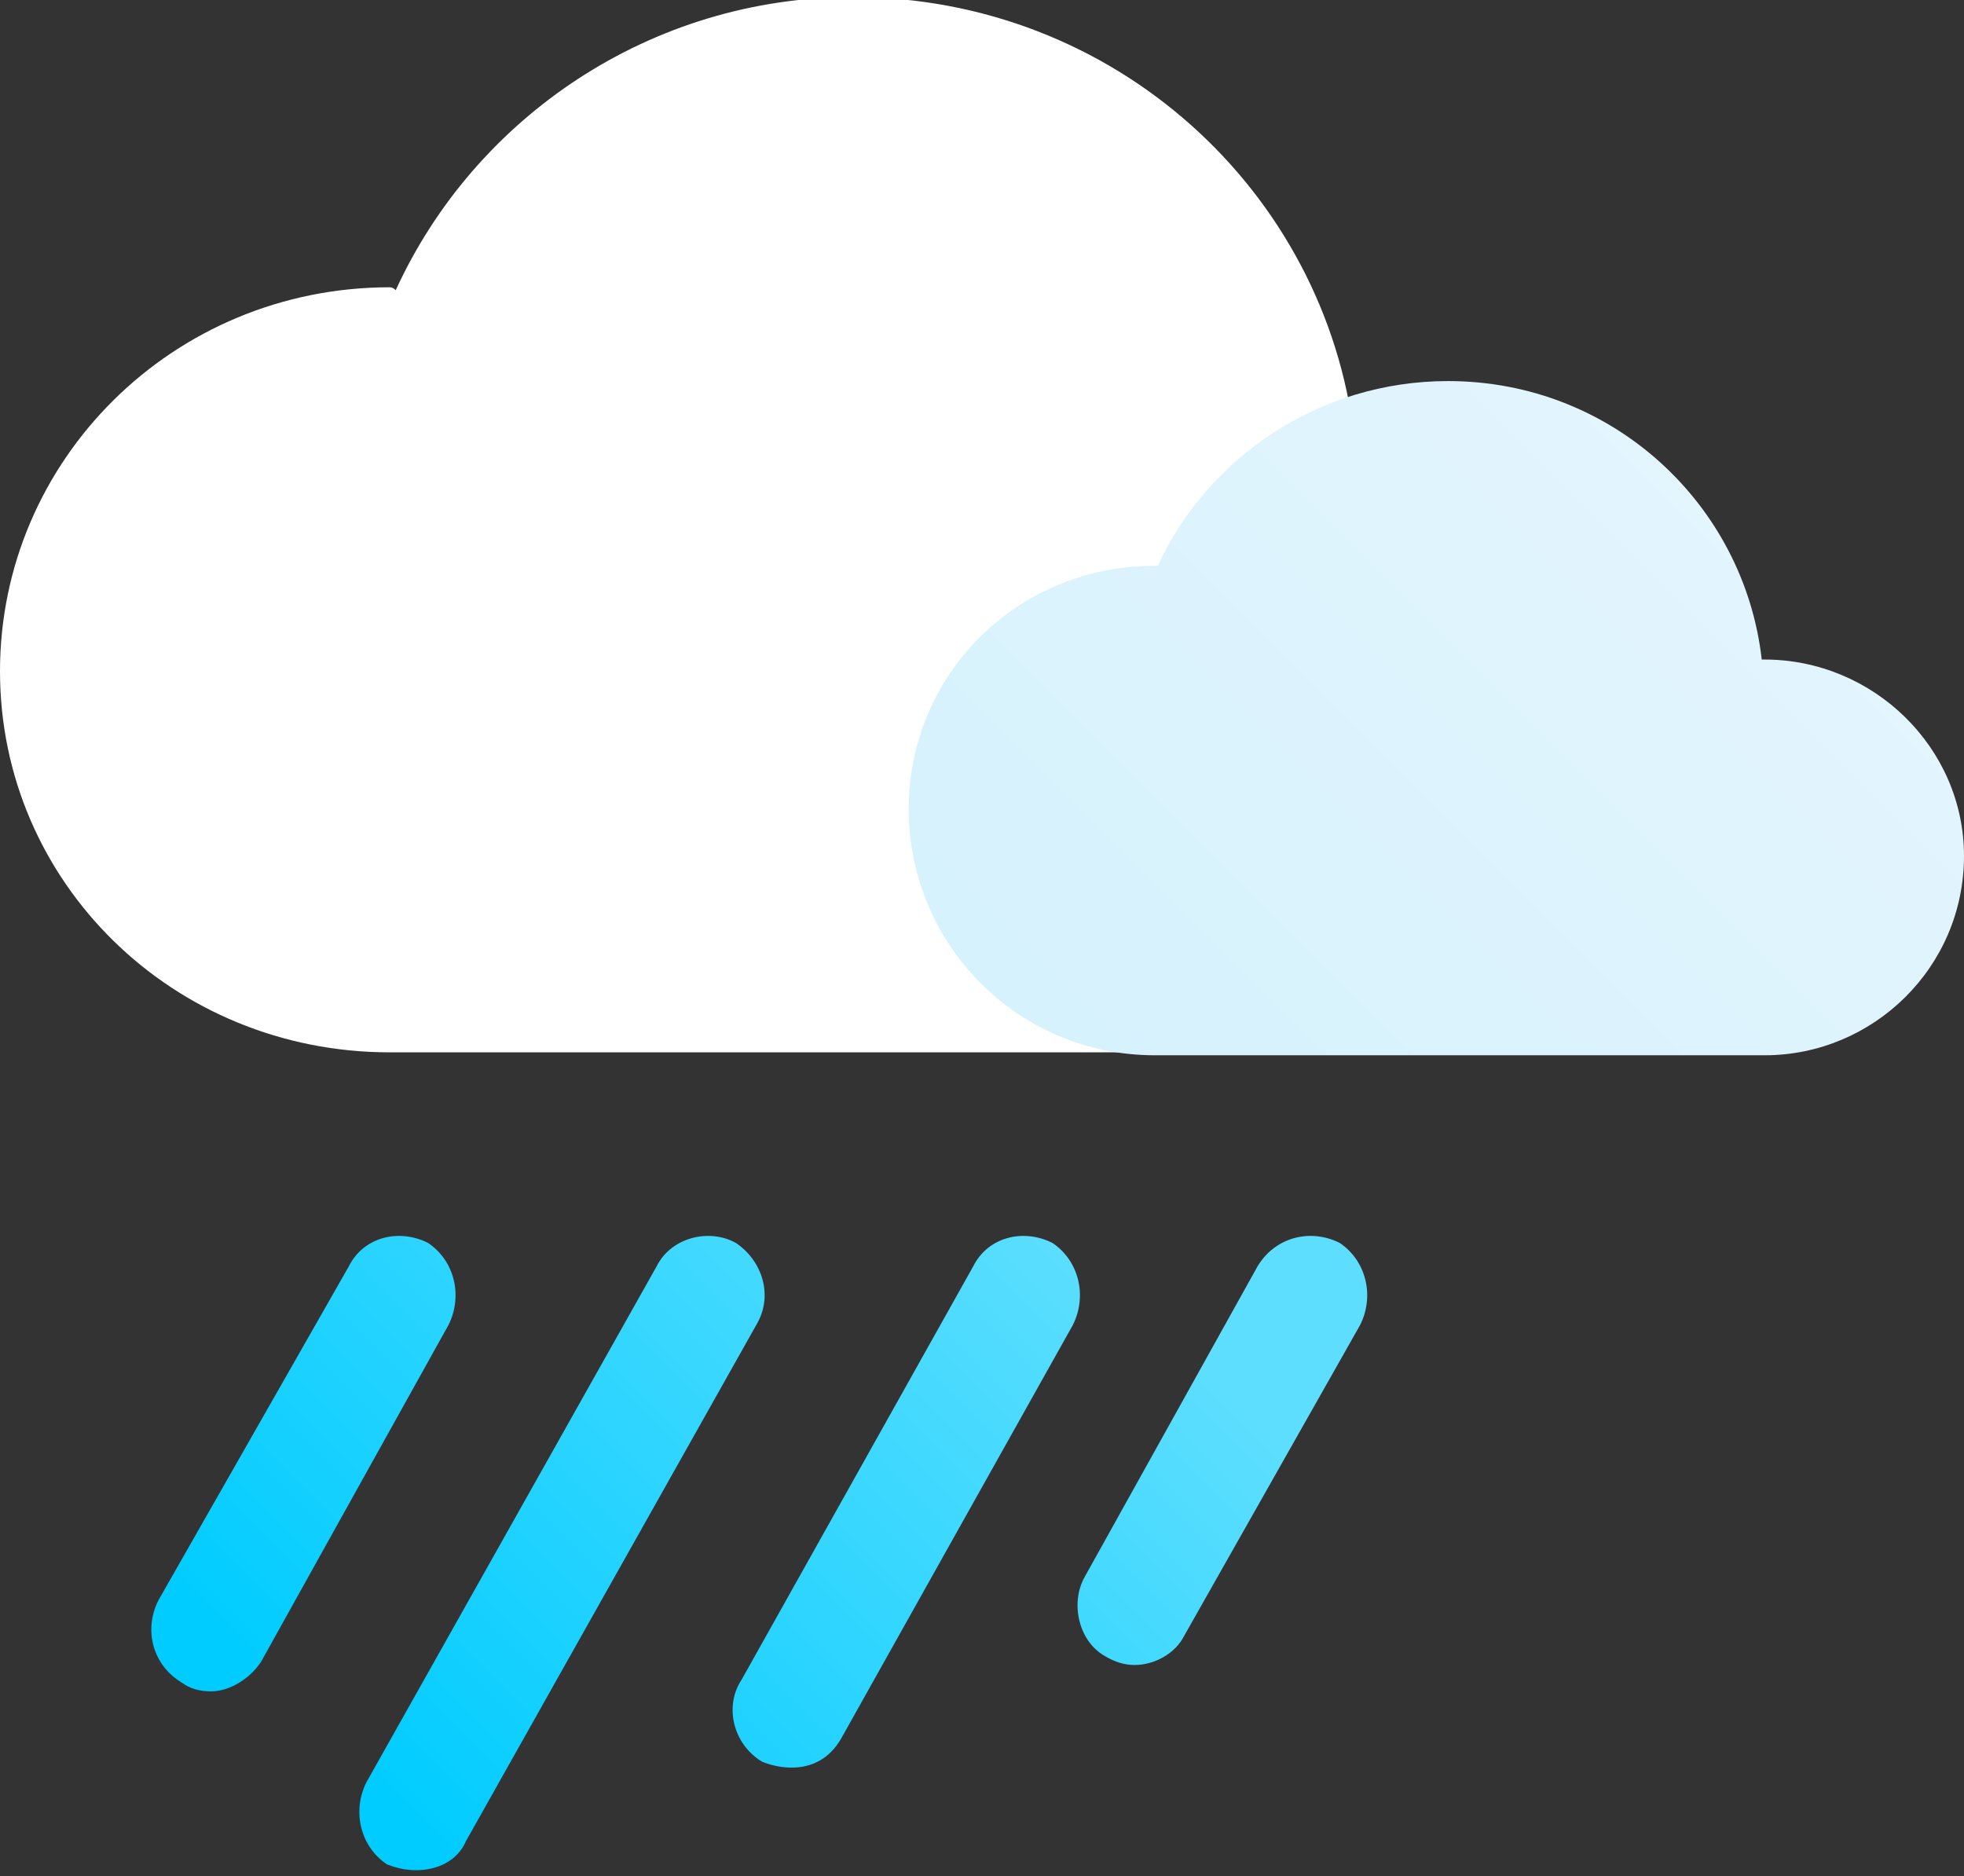 <svg version="1.2" xmlns="http://www.w3.org/2000/svg" viewBox="0 0 67 64" width="67" height="64">
	<rect x="0" y="0" width="67" height="64" fill="#333333" stroke="none"/>
	<title>icons</title>
	<defs>
		<linearGradient id="g1" x1="37.5" y1="36" x2="60.5" y2="13" gradientUnits="userSpaceOnUse">
			<stop offset="0" stop-color="#d6f2fd"/>
			<stop offset="1" stop-color="#e5f5fd"/>
		</linearGradient>
		<linearGradient id="g2" x1="15.1" y1="63.8" x2="36.7" y2="42.2" gradientUnits="userSpaceOnUse">
			<stop offset="0" stop-color="#00ccff"/>
			<stop offset="1" stop-color="#5ddefe"/>
		</linearGradient>
	</defs>
	<style>
		.s0 { fill: #ffffff } 
		.s1 { fill: url(#g1) } 
		.s2 { fill: url(#g2) } 
	</style>
	<g id="icons">
		<g id="-e- heavy_rain_d">
			<path id="cloud-large" class="s0" d="m13.3 35.9c-7.4 0-13.3-5.8-13.3-13 0-7.2 5.9-13.1 13.3-13.1q0.1 0 0.2 0.1c2.7-5.9 8.7-10 15.6-10 8.9 0 16.1 6.6 17.1 15q0 0 0.1 0c5.9 0 10.7 4.7 10.7 10.5 0 5.8-4.8 10.5-10.7 10.5"/>
			<path id="cloud-small-dark" class="s1" d="m39.4 36c-4.7 0-8.4-3.8-8.4-8.4 0-4.6 3.7-8.3 8.4-8.3q0.1 0 0.1 0c1.7-3.7 5.5-6.3 9.9-6.3 5.6 0 10.1 4.2 10.7 9.5q0.1 0 0.1 0c3.7 0 6.8 3 6.8 6.7 0 3.8-3.1 6.8-6.8 6.8"/>
			<path id="rain-04" class="s2" d="m7.2 57.7q-0.6 0-1-0.3c-1-0.6-1.3-1.8-0.8-2.8l6.5-11.4c0.5-1 1.7-1.3 2.7-0.8 0.9 0.6 1.2 1.8 0.7 2.8l-6.4 11.5c-0.4 0.6-1.1 1-1.7 1zm7 6.1q-0.5 0-1-0.2c-0.9-0.6-1.2-1.8-0.7-2.8l9.9-17.6c0.5-1 1.8-1.3 2.7-0.8 0.9 0.6 1.3 1.8 0.7 2.8l-9.9 17.6c-0.3 0.7-1 1-1.7 1zm24.5-7q-0.5 0-1-0.3c-0.9-0.5-1.2-1.8-0.7-2.7l5.9-10.6c0.6-1 1.8-1.3 2.8-0.8 0.9 0.6 1.2 1.8 0.7 2.8l-6 10.6c-0.3 0.6-1 1-1.7 1zm-11.7 3.5q-0.5 0-1-0.2c-1-0.6-1.3-1.9-0.7-2.8l7.9-14.1c0.5-1 1.7-1.3 2.7-0.8 0.9 0.6 1.2 1.8 0.7 2.8l-7.9 14.1c-0.4 0.7-1 1-1.7 1z"/>
		</g>
	</g>
</svg>